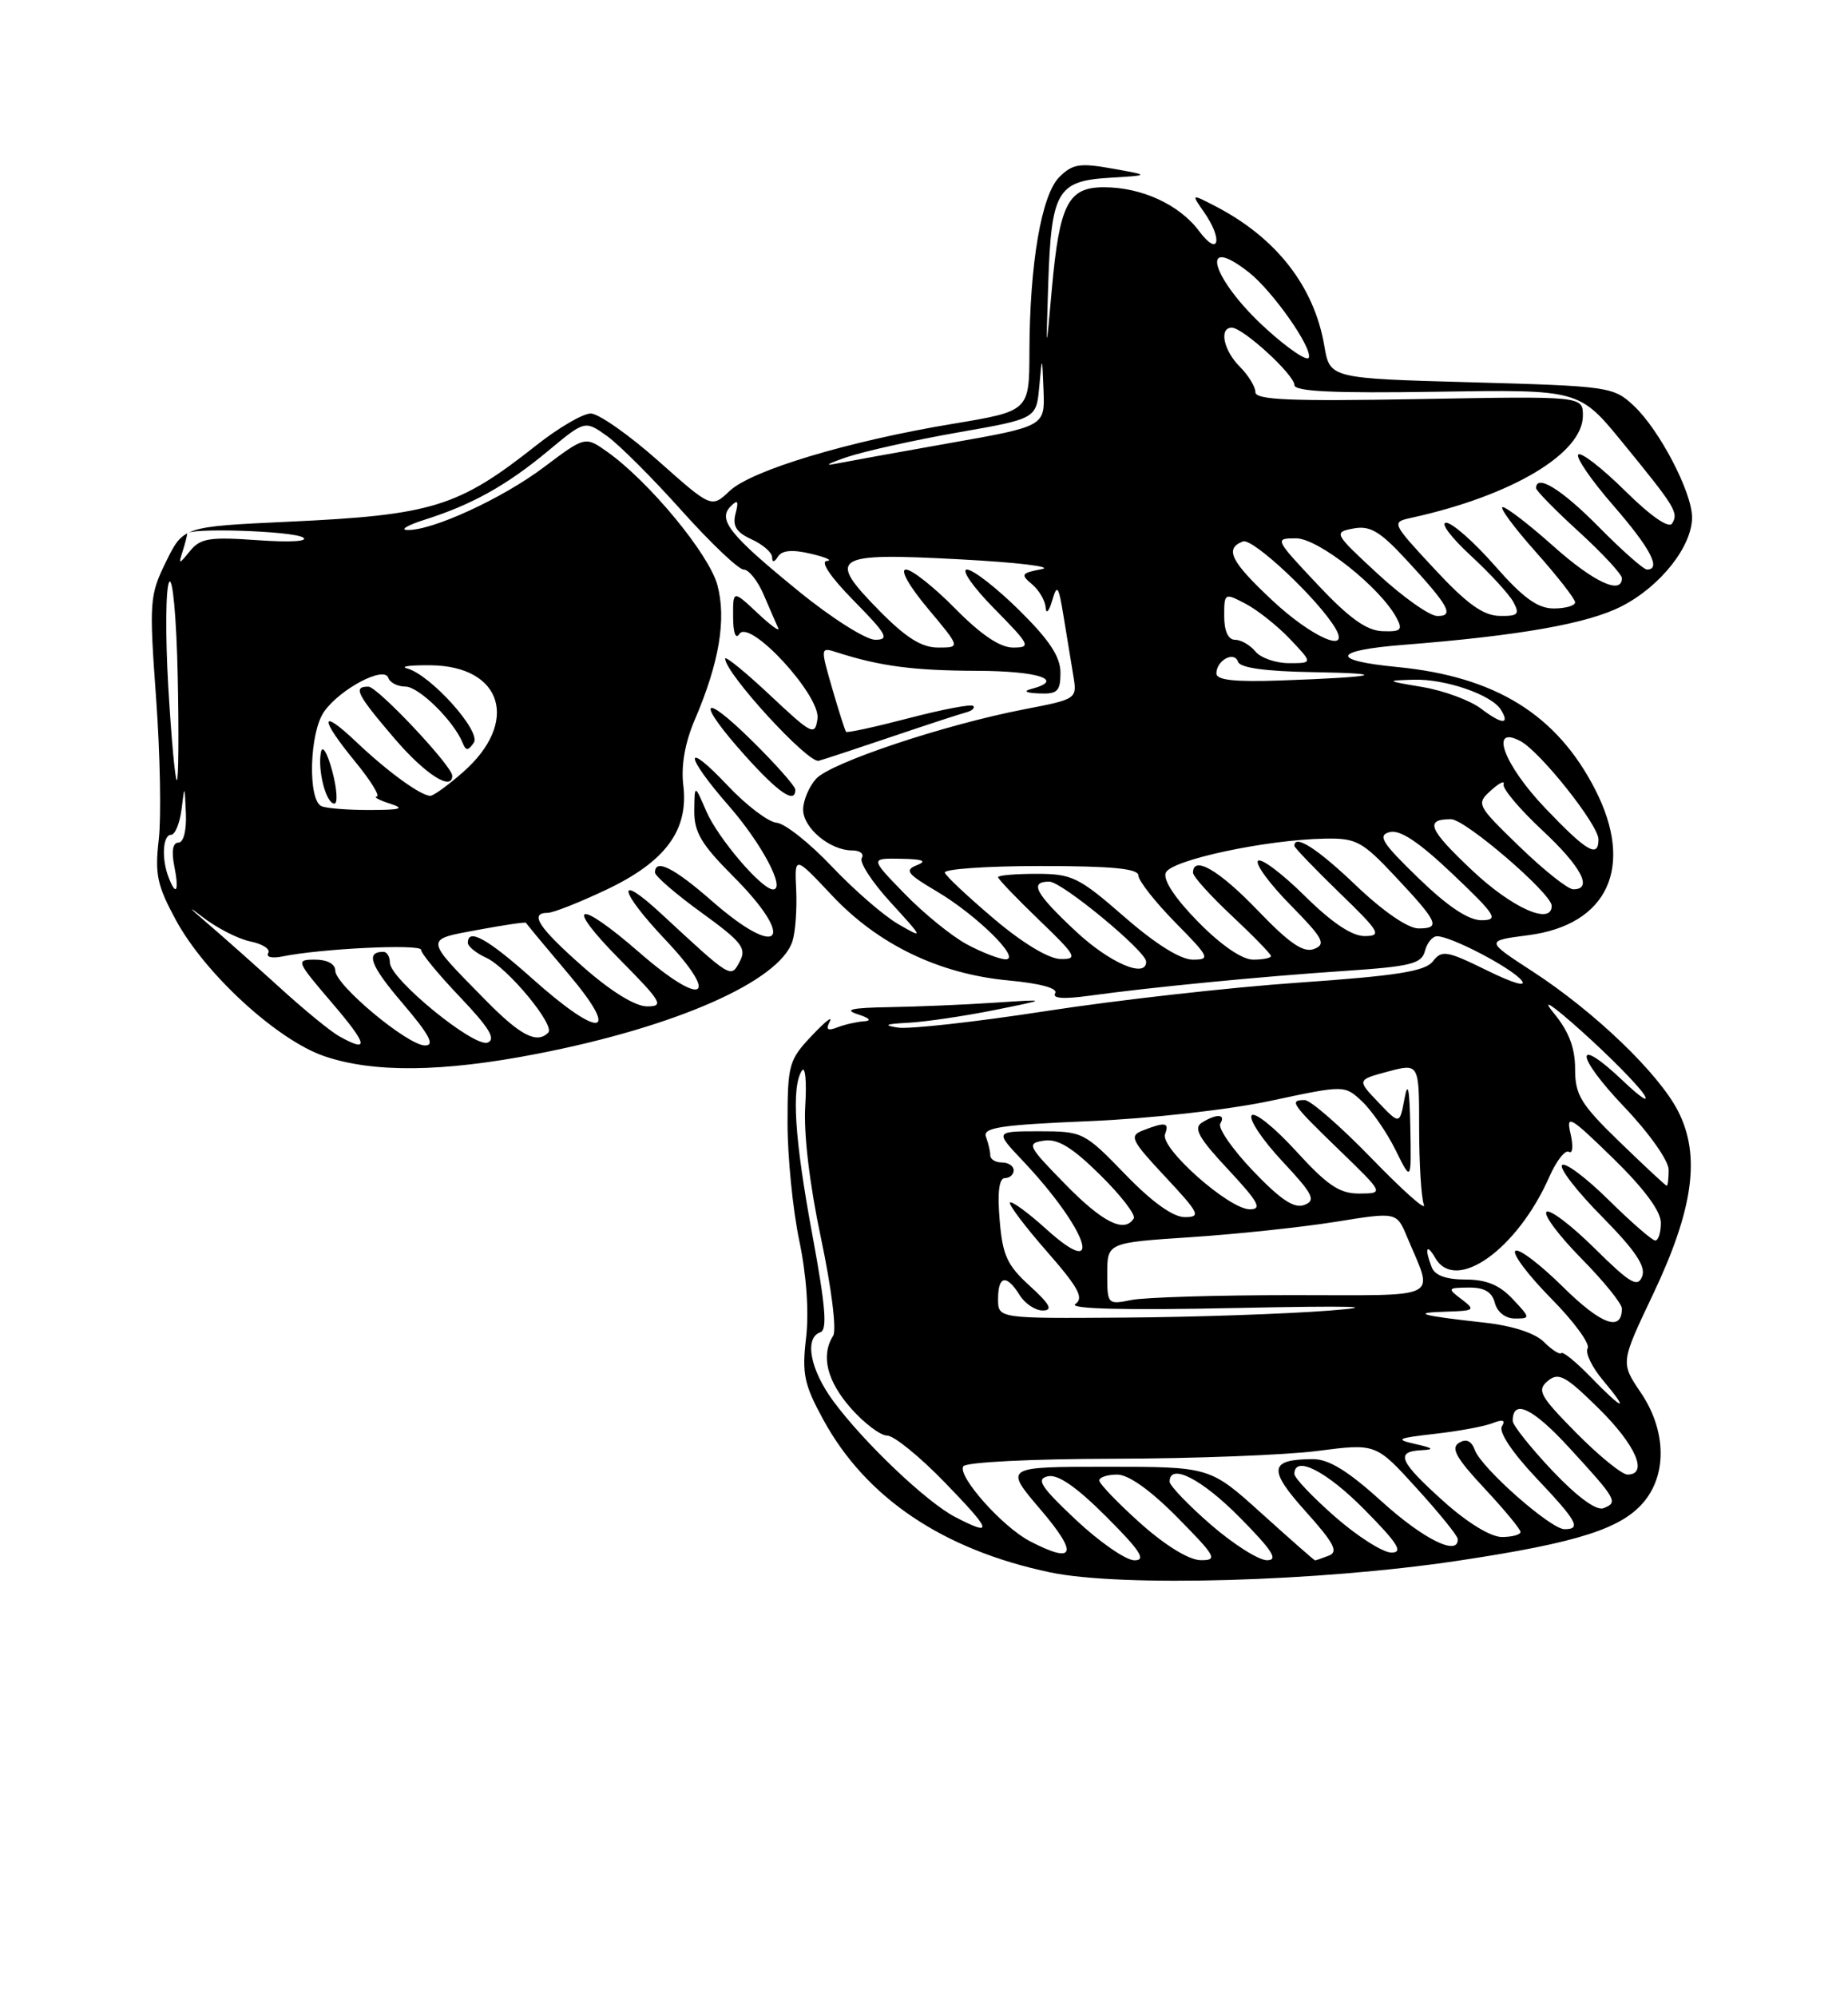 <?xml version="1.0" encoding="UTF-8" standalone="no"?>
<!DOCTYPE svg PUBLIC "-//W3C//DTD SVG 1.1//EN" "http://www.w3.org/Graphics/SVG/1.1/DTD/svg11.dtd" >
<svg xmlns="http://www.w3.org/2000/svg" xmlns:xlink="http://www.w3.org/1999/xlink" version="1.1" viewBox="0 0 237 256">
 <g >
 <path fill="currentColor"
d=" M 187.00 200.04 C 202.52 197.71 208.16 195.89 210.99 192.29 C 213.83 188.68 213.60 183.16 210.41 178.47 C 207.83 174.66 207.83 174.66 211.98 165.93 C 217.18 154.99 218.12 148.13 215.22 142.44 C 212.74 137.58 204.50 129.67 196.50 124.48 C 190.50 120.58 190.50 120.58 195.98 119.87 C 206.21 118.55 209.64 111.10 204.59 101.22 C 199.66 91.58 191.78 86.71 179.16 85.49 C 170.50 84.65 170.88 83.37 180.00 82.65 C 194.95 81.47 203.66 79.93 208.00 77.69 C 212.95 75.15 217.00 70.03 217.00 66.32 C 217.00 63.09 212.81 55.07 209.52 52.00 C 206.92 49.57 206.35 49.49 188.70 49.00 C 170.55 48.50 170.55 48.50 169.84 44.33 C 168.54 36.70 163.68 30.47 155.87 26.43 C 152.77 24.83 152.77 24.83 154.38 27.14 C 156.88 30.70 156.33 33.03 153.79 29.63 C 151.26 26.23 146.42 24.00 141.57 24.00 C 136.98 24.00 135.88 26.15 134.90 37.00 C 134.14 45.50 134.14 45.50 134.43 36.44 C 134.82 24.51 135.58 23.19 142.26 22.79 C 147.50 22.47 147.50 22.47 142.66 21.61 C 138.48 20.86 137.54 21.01 135.85 22.70 C 133.56 24.99 132.05 33.82 132.02 45.10 C 132.00 52.69 132.00 52.69 122.20 54.32 C 108.81 56.54 96.40 60.27 93.58 62.92 C 91.24 65.13 91.24 65.13 84.41 59.06 C 80.65 55.73 76.76 53.00 75.76 53.00 C 74.76 53.00 71.62 54.83 68.79 57.07 C 58.77 64.99 55.45 66.02 37.00 66.87 C 23.50 67.50 23.50 67.50 21.29 72.00 C 19.18 76.29 19.12 77.10 20.02 89.50 C 20.54 96.65 20.69 104.81 20.36 107.63 C 19.84 112.05 20.15 113.50 22.58 117.97 C 26.34 124.87 35.58 133.33 41.61 135.38 C 47.89 137.52 56.74 137.43 68.83 135.08 C 86.66 131.63 99.97 125.76 101.63 120.64 C 102.01 119.46 102.22 116.51 102.11 114.08 C 101.89 109.66 101.89 109.66 106.70 114.77 C 112.62 121.07 120.44 124.84 129.37 125.67 C 133.43 126.05 135.70 126.67 135.32 127.30 C 134.90 127.97 136.37 128.08 139.59 127.64 C 147.53 126.54 161.77 125.16 172.37 124.45 C 180.91 123.88 182.31 123.54 182.74 121.90 C 183.01 120.85 183.71 120.00 184.30 120.00 C 186.08 120.00 193.75 124.00 195.11 125.63 C 195.88 126.56 194.12 126.06 190.70 124.38 C 185.53 121.84 184.90 121.74 183.76 123.22 C 182.76 124.50 179.17 125.07 166.50 125.95 C 157.70 126.56 143.15 128.20 134.16 129.59 C 125.17 130.98 116.62 131.93 115.16 131.71 C 113.20 131.41 113.55 131.24 116.50 131.09 C 118.70 130.97 123.65 130.24 127.50 129.47 C 134.50 128.06 134.50 128.06 127.50 128.52 C 123.65 128.78 117.58 129.03 114.00 129.09 C 109.22 129.17 108.16 129.41 110.00 130.00 C 111.51 130.48 111.84 130.84 110.83 130.90 C 109.91 130.96 108.38 131.30 107.42 131.67 C 106.12 132.17 105.86 131.98 106.42 130.92 C 106.83 130.14 105.78 130.97 104.09 132.77 C 101.17 135.85 101.00 136.48 101.00 143.95 C 101.00 148.31 101.68 155.08 102.50 159.00 C 103.43 163.42 103.76 168.16 103.38 171.45 C 102.83 176.07 103.12 177.45 105.56 181.92 C 111.03 191.98 120.94 198.65 134.71 201.54 C 143.80 203.44 169.16 202.72 187.00 200.04 Z  M 138.00 194.82 C 133.46 190.55 132.83 189.57 134.39 189.22 C 135.68 188.93 138.07 190.59 141.88 194.40 C 146.25 198.77 147.04 200.00 145.49 199.99 C 144.40 199.99 141.03 197.66 138.00 194.82 Z  M 146.23 195.22 C 143.33 192.62 140.97 190.16 140.98 189.75 C 140.99 189.34 142.03 189.00 143.28 189.00 C 144.73 189.00 147.57 191.02 151.00 194.50 C 155.96 199.52 156.22 200.00 153.97 199.97 C 152.47 199.95 149.43 198.08 146.23 195.22 Z  M 155.25 195.39 C 152.36 192.87 150.00 190.41 150.00 189.91 C 150.00 187.46 154.12 189.56 159.00 194.50 C 163.21 198.76 163.99 199.99 162.47 199.98 C 161.38 199.96 158.14 197.90 155.25 195.39 Z  M 161.82 194.00 C 155.18 188.00 155.18 188.00 141.97 188.00 C 128.76 188.00 128.76 188.00 133.46 193.50 C 138.32 199.19 137.87 200.54 132.10 197.55 C 128.58 195.73 122.76 189.20 123.54 187.94 C 123.87 187.41 132.26 186.99 142.81 186.97 C 153.09 186.95 164.86 186.50 168.98 185.97 C 176.46 185.00 176.46 185.00 181.68 190.75 C 184.56 193.91 186.93 196.84 186.95 197.25 C 187.09 199.53 182.59 197.32 177.26 192.50 C 172.87 188.52 170.40 187.00 168.34 187.02 C 162.76 187.05 162.59 188.33 167.45 193.73 C 171.08 197.77 171.68 198.91 170.42 199.39 C 169.55 199.73 168.75 200.00 168.65 200.00 C 168.55 200.00 165.48 197.30 161.82 194.00 Z  M 171.23 194.42 C 168.35 191.90 166.00 189.43 166.00 188.92 C 166.00 186.46 170.11 188.55 175.00 193.50 C 179.27 197.82 180.01 199.00 178.45 199.00 C 177.36 199.00 174.11 196.94 171.23 194.42 Z  M 185.11 192.41 C 179.46 187.33 178.90 186.06 182.25 185.88 C 184.02 185.79 183.86 185.62 181.50 185.08 C 178.86 184.49 179.16 184.33 184.00 183.78 C 187.03 183.44 190.36 182.83 191.41 182.41 C 192.75 181.89 193.11 182.01 192.61 182.83 C 192.18 183.52 193.94 186.17 196.94 189.35 C 202.28 194.99 202.84 196.00 200.64 196.00 C 198.87 196.00 190.01 188.19 189.15 185.87 C 188.70 184.66 188.04 184.36 187.10 184.94 C 186.03 185.60 186.77 186.91 190.36 190.75 C 192.91 193.48 195.00 196.00 195.00 196.35 C 195.00 196.71 193.92 197.00 192.61 197.00 C 191.17 197.00 188.17 195.16 185.11 192.41 Z  M 122.50 194.44 C 118.85 192.55 110.81 184.92 106.88 179.60 C 103.89 175.55 103.12 171.46 105.21 170.76 C 106.12 170.46 105.87 167.41 104.21 158.43 C 101.90 146.00 101.47 139.38 102.83 137.24 C 103.27 136.55 103.47 138.57 103.27 141.74 C 103.05 145.30 103.82 151.79 105.29 158.71 C 106.64 165.08 107.31 170.48 106.85 171.21 C 105.25 173.73 106.04 176.98 109.10 180.47 C 110.81 182.41 112.91 184.00 113.77 184.00 C 114.64 184.00 117.96 186.70 121.16 190.00 C 127.24 196.28 127.46 197.00 122.50 194.44 Z  M 199.08 188.50 C 196.29 185.54 194.00 182.67 194.00 182.12 C 194.00 179.24 196.57 180.46 201.26 185.57 C 207.35 192.20 207.56 192.57 205.63 193.31 C 204.72 193.66 202.26 191.85 199.08 188.50 Z  M 202.16 183.67 C 197.47 178.92 197.07 178.19 198.50 177.00 C 199.88 175.85 200.77 176.33 205.05 180.55 C 209.79 185.22 211.43 189.00 208.72 189.00 C 208.01 189.00 205.06 186.60 202.16 183.67 Z  M 204.01 176.51 C 202.16 174.60 200.46 173.21 200.24 173.43 C 200.01 173.65 199.01 173.01 198.00 172.00 C 196.86 170.86 193.96 169.92 190.33 169.52 C 182.16 168.62 180.88 168.25 185.44 168.12 C 189.13 168.01 189.26 167.91 187.44 166.53 C 185.59 165.13 185.63 165.06 188.34 165.03 C 190.36 165.01 191.34 165.58 191.71 167.00 C 192.02 168.18 193.07 169.00 194.29 169.00 C 196.29 169.00 196.28 168.93 194.00 166.50 C 192.31 164.70 190.61 164.00 187.93 164.00 C 185.46 164.00 184.01 163.47 183.61 162.42 C 182.67 159.98 182.94 159.30 184.08 161.25 C 186.70 165.76 194.59 160.14 198.69 150.85 C 199.60 148.78 200.73 147.34 201.21 147.63 C 201.69 147.93 201.78 146.89 201.42 145.33 C 200.82 142.77 201.33 143.06 206.88 148.47 C 210.84 152.33 213.00 155.24 213.00 156.72 C 213.00 157.97 212.68 159.00 212.28 159.00 C 211.89 159.00 209.20 156.66 206.31 153.81 C 203.41 150.95 200.73 148.94 200.33 149.33 C 199.94 149.73 202.24 152.70 205.45 155.94 C 209.72 160.27 211.10 162.31 210.60 163.60 C 210.03 165.08 209.07 164.51 204.49 159.99 C 201.50 157.03 198.73 154.94 198.33 155.33 C 197.94 155.73 199.95 158.41 202.81 161.31 C 205.66 164.20 208.00 167.08 208.00 167.72 C 208.00 170.76 205.34 169.78 200.43 164.93 C 197.47 162.01 194.73 159.94 194.33 160.33 C 193.94 160.73 196.01 163.47 198.93 166.43 C 201.85 169.38 203.96 172.26 203.61 172.82 C 203.27 173.37 204.15 175.22 205.58 176.92 C 209.06 181.05 208.20 180.83 204.01 176.51 Z  M 128.00 166.50 C 128.00 163.48 129.08 163.29 130.77 166.00 C 131.45 167.10 132.80 167.99 133.76 167.97 C 135.07 167.95 134.64 167.16 132.07 164.82 C 129.16 162.18 128.57 160.90 128.20 156.35 C 127.90 152.79 128.13 151.00 128.88 151.00 C 129.49 151.00 130.00 150.55 130.00 150.00 C 130.00 149.45 129.32 149.00 128.50 149.00 C 127.67 149.00 127.00 148.59 127.00 148.08 C 127.00 147.58 126.75 146.52 126.45 145.72 C 125.99 144.53 128.25 144.18 139.70 143.70 C 147.51 143.37 157.61 142.24 162.97 141.09 C 172.44 139.07 172.44 139.07 174.69 141.18 C 175.92 142.34 177.85 145.13 178.97 147.39 C 181.00 151.50 181.00 151.50 180.87 144.50 C 180.77 139.50 180.56 138.45 180.12 140.83 C 179.50 144.15 179.50 144.15 176.76 141.28 C 174.02 138.41 174.02 138.41 178.01 137.34 C 182.00 136.28 182.00 136.28 182.00 144.56 C 182.00 149.11 182.27 153.55 182.61 154.42 C 182.94 155.30 179.94 152.63 175.94 148.51 C 171.94 144.38 168.06 141.00 167.33 141.00 C 165.29 141.00 165.58 141.43 171.75 147.40 C 177.50 152.96 177.50 152.96 174.35 152.98 C 171.80 153.00 170.25 151.96 166.17 147.49 C 163.40 144.46 160.85 142.43 160.51 142.98 C 160.17 143.53 161.96 146.18 164.48 148.87 C 168.41 153.07 168.80 153.86 167.28 154.44 C 165.98 154.94 164.24 153.78 160.69 150.07 C 158.04 147.29 156.15 144.56 156.50 144.01 C 157.26 142.77 155.99 142.72 154.11 143.91 C 153.03 144.60 153.77 145.91 157.50 149.89 C 161.40 154.07 161.91 155.00 160.28 155.00 C 157.61 155.00 148.74 147.13 149.41 145.37 C 149.99 143.86 149.45 143.77 146.55 144.90 C 144.79 145.59 145.06 146.15 149.44 150.83 C 153.83 155.53 154.06 156.00 151.94 156.00 C 150.43 156.00 147.74 154.07 144.29 150.50 C 139.06 145.10 138.85 145.00 133.28 145.00 C 127.59 145.00 127.59 145.00 131.14 148.75 C 139.45 157.54 141.84 164.46 134.17 157.53 C 131.85 155.43 129.76 153.91 129.53 154.13 C 129.31 154.36 131.42 157.16 134.22 160.36 C 138.31 165.03 139.04 166.37 137.91 167.14 C 137.00 167.77 144.22 167.95 158.50 167.65 C 173.58 167.34 177.35 167.45 170.50 167.98 C 165.00 168.41 153.19 168.82 144.25 168.88 C 128.00 169.00 128.00 169.00 128.00 166.50 Z  M 142.00 163.27 C 142.00 159.28 142.00 159.28 152.75 158.57 C 158.66 158.18 167.01 157.29 171.31 156.60 C 179.11 155.34 179.11 155.34 180.44 158.51 C 183.87 166.73 185.31 166.00 165.69 166.00 C 156.10 166.00 146.84 166.28 145.12 166.62 C 142.04 167.24 142.00 167.19 142.00 163.27 Z  M 136.61 151.78 C 131.78 146.85 131.63 146.54 133.88 146.20 C 135.64 145.92 137.50 147.05 141.08 150.58 C 143.74 153.20 145.68 155.71 145.40 156.17 C 144.21 158.09 141.41 156.69 136.61 151.78 Z  M 207.75 146.40 C 202.71 141.52 202.00 140.35 202.00 136.99 C 202.00 134.28 201.19 132.18 199.25 129.83 C 197.59 127.81 199.02 128.75 202.88 132.21 C 206.39 135.36 209.95 138.96 210.79 140.21 C 211.62 141.47 210.45 140.73 208.17 138.56 C 201.82 132.52 201.95 135.22 208.34 141.92 C 211.49 145.22 214.00 148.77 214.00 149.93 C 214.00 151.07 213.89 151.99 213.75 151.98 C 213.61 151.97 210.91 149.46 207.75 146.40 Z  M 43.50 132.82 C 42.40 132.21 38.98 129.41 35.90 126.60 C 32.81 123.80 28.54 120.00 26.40 118.17 C 24.23 116.32 24.01 116.01 25.89 117.47 C 27.75 118.92 30.56 120.36 32.12 120.67 C 33.69 120.99 34.71 121.66 34.40 122.16 C 34.09 122.67 34.88 122.86 36.17 122.60 C 41.13 121.58 54.00 120.96 54.00 121.74 C 54.00 122.19 56.25 124.92 59.01 127.81 C 62.74 131.73 63.64 133.20 62.53 133.63 C 60.79 134.29 50.00 125.47 50.00 123.38 C 50.00 122.62 49.62 122.00 49.17 122.00 C 46.83 122.00 47.49 123.76 51.66 128.63 C 55.07 132.63 55.80 134.00 54.51 134.00 C 52.29 134.00 43.00 126.26 43.00 124.41 C 43.00 123.56 41.97 123.00 40.42 123.00 C 37.91 123.00 37.96 123.14 42.54 128.50 C 47.18 133.92 47.42 135.01 43.50 132.82 Z  M 62.25 128.17 C 54.35 120.13 54.39 120.47 61.30 119.18 C 64.65 118.56 67.42 118.15 67.46 118.28 C 67.50 118.40 69.92 121.31 72.83 124.75 C 79.72 132.86 77.09 133.30 68.34 125.50 C 62.54 120.32 60.00 118.90 60.00 120.84 C 60.00 121.30 61.05 122.16 62.34 122.75 C 65.08 124.00 71.24 131.43 70.31 132.36 C 68.84 133.83 66.73 132.73 62.25 128.17 Z  M 74.75 123.90 C 69.06 118.89 67.83 117.00 70.25 117.00 C 70.94 117.00 74.31 115.67 77.73 114.05 C 85.35 110.45 88.34 106.40 87.63 100.64 C 87.33 98.13 87.84 95.20 89.11 92.24 C 92.24 84.93 93.18 79.36 92.00 74.98 C 90.93 71.02 83.27 61.75 77.92 57.94 C 75.05 55.90 75.05 55.90 69.77 59.87 C 64.44 63.89 55.36 68.06 52.21 67.93 C 51.27 67.90 52.30 67.30 54.50 66.60 C 60.50 64.70 64.98 62.21 70.26 57.82 C 75.01 53.87 75.01 53.87 77.84 55.88 C 79.39 56.99 83.70 61.29 87.42 65.45 C 91.14 69.60 94.72 73.00 95.37 73.00 C 96.03 73.00 97.19 74.46 97.95 76.25 C 98.72 78.04 99.55 79.95 99.80 80.50 C 100.06 81.05 98.85 80.18 97.13 78.56 C 94.00 75.63 94.00 75.63 94.02 79.06 C 94.02 81.12 94.35 82.00 94.82 81.26 C 96.11 79.23 105.26 89.15 104.84 92.12 C 104.52 94.36 104.16 94.18 98.75 89.10 C 95.59 86.14 93.00 84.03 93.00 84.42 C 93.00 86.29 103.64 97.89 105.00 97.51 C 105.83 97.28 110.10 95.87 114.50 94.38 C 118.90 92.89 123.13 91.51 123.89 91.31 C 124.66 91.11 125.07 90.74 124.81 90.48 C 124.55 90.22 120.84 90.93 116.55 92.05 C 112.26 93.17 108.64 93.96 108.50 93.80 C 108.37 93.63 107.56 91.12 106.72 88.21 C 105.20 82.95 105.21 82.93 107.35 83.62 C 112.86 85.39 117.16 85.95 125.25 85.98 C 133.20 86.00 136.67 87.15 132.25 88.31 C 131.17 88.59 131.56 88.81 133.25 88.88 C 135.62 88.98 136.00 88.61 136.00 86.22 C 136.00 84.18 134.58 82.03 130.72 78.22 C 127.81 75.35 124.79 73.00 124.01 73.00 C 123.22 73.00 124.79 75.25 127.50 78.00 C 132.12 82.69 132.27 83.00 129.92 83.00 C 128.25 83.00 125.80 81.35 122.50 78.00 C 119.79 75.25 116.95 73.00 116.19 73.00 C 115.39 73.00 116.57 75.10 119.00 78.00 C 123.19 83.00 123.19 83.00 120.31 83.00 C 118.19 83.00 116.18 81.74 112.75 78.25 C 105.96 71.35 106.79 70.82 123.07 71.69 C 130.46 72.08 135.19 72.65 133.59 72.95 C 130.97 73.45 130.85 73.63 132.34 74.87 C 133.25 75.63 134.04 76.98 134.10 77.87 C 134.15 78.77 134.53 78.38 134.93 77.00 C 135.58 74.79 135.75 75.03 136.40 79.00 C 136.80 81.47 137.36 84.87 137.64 86.55 C 138.15 89.60 138.15 89.60 131.32 90.92 C 121.04 92.91 106.53 97.76 104.66 99.82 C 103.75 100.83 103.00 102.61 103.00 103.77 C 103.00 106.13 106.45 109.00 109.28 109.00 C 110.29 109.00 110.85 109.44 110.52 109.98 C 110.18 110.51 111.84 113.07 114.21 115.65 C 118.48 120.33 118.49 120.35 115.17 118.43 C 113.34 117.37 109.51 114.05 106.67 111.05 C 103.83 108.05 100.64 105.53 99.59 105.45 C 98.55 105.37 95.73 103.24 93.34 100.71 C 87.63 94.66 87.73 96.73 93.47 103.29 C 97.68 108.10 100.81 114.00 99.14 114.00 C 97.68 114.00 92.09 107.45 90.59 104.00 C 89.08 100.50 89.08 100.50 89.04 103.89 C 89.01 106.66 89.93 108.21 94.00 112.29 C 102.24 120.53 100.06 123.15 91.32 115.50 C 86.43 111.22 84.00 110.00 84.00 111.83 C 84.00 112.28 86.68 114.60 89.96 116.97 C 95.15 120.73 95.78 121.54 94.87 123.24 C 93.71 125.41 93.86 125.50 84.77 117.09 C 78.92 111.67 79.33 114.11 85.33 120.45 C 92.48 128.02 90.17 129.19 82.04 122.12 C 73.95 115.08 72.25 115.67 79.50 123.00 C 84.88 128.43 85.20 129.00 82.97 128.99 C 81.44 128.98 78.32 127.05 74.75 123.90 Z  M 102.00 101.22 C 102.00 100.78 99.53 97.99 96.50 95.00 C 89.84 88.42 89.19 89.77 95.59 96.89 C 99.87 101.65 102.00 103.09 102.00 101.22 Z  M 137.96 119.36 C 132.76 114.50 131.96 113.00 134.57 113.00 C 136.18 113.00 146.96 121.90 146.99 123.25 C 147.02 125.46 142.30 123.42 137.96 119.36 Z  M 124.00 121.04 C 122.08 120.01 118.49 117.10 116.04 114.58 C 111.58 110.00 111.58 110.00 115.54 110.07 C 118.36 110.12 118.95 110.35 117.60 110.89 C 115.96 111.53 116.32 112.00 120.10 114.23 C 125.27 117.28 131.09 123.02 128.94 122.96 C 128.15 122.93 125.92 122.07 124.00 121.04 Z  M 127.50 117.79 C 124.20 115.00 121.35 112.33 121.17 111.86 C 120.98 111.39 126.50 111.00 133.42 111.00 C 142.63 111.00 146.00 111.33 146.00 112.22 C 146.00 112.88 148.12 115.58 150.71 118.22 C 155.13 122.70 155.27 123.00 152.96 123.00 C 151.39 123.00 148.17 120.98 144.18 117.50 C 138.36 112.43 137.49 112.00 132.94 112.00 C 130.22 112.00 128.00 112.19 128.00 112.43 C 128.00 112.67 130.36 115.13 133.25 117.91 C 138.06 122.54 138.29 122.95 136.00 122.92 C 134.49 122.89 131.13 120.87 127.50 117.79 Z  M 153.68 118.18 C 150.72 115.18 149.14 112.79 149.50 111.87 C 150.12 110.25 162.30 107.63 169.90 107.49 C 173.92 107.41 174.70 107.83 178.90 112.30 C 184.46 118.22 184.81 119.00 181.92 119.00 C 180.57 119.00 177.39 116.82 173.91 113.50 C 168.96 108.77 166.00 106.87 166.00 108.42 C 166.00 108.64 168.59 111.33 171.75 114.40 C 176.96 119.44 177.27 119.96 175.03 119.98 C 173.38 119.99 170.82 118.28 167.31 114.81 C 164.41 111.95 161.73 109.94 161.34 110.33 C 160.94 110.72 162.81 113.27 165.49 115.99 C 169.70 120.27 170.11 121.02 168.53 121.63 C 167.16 122.15 165.38 120.94 161.27 116.66 C 156.34 111.53 153.00 109.59 153.00 111.86 C 153.00 112.34 155.25 114.83 158.00 117.40 C 160.75 119.98 163.00 122.29 163.00 122.54 C 163.00 122.79 161.97 123.00 160.71 123.00 C 159.30 123.00 156.60 121.15 153.68 118.18 Z  M 181.91 112.55 C 177.22 108.01 176.63 107.07 178.22 106.65 C 179.55 106.31 181.97 107.92 186.31 112.04 C 191.89 117.35 192.25 117.93 190.00 117.95 C 188.32 117.95 185.67 116.19 181.91 112.55 Z  M 188.81 111.57 C 183.19 106.27 182.67 105.00 186.09 105.00 C 187.91 105.00 199.00 114.53 199.00 116.10 C 199.00 118.65 193.93 116.39 188.81 111.57 Z  M 21.61 112.42 C 20.69 110.04 20.88 107.00 21.94 107.00 C 22.45 107.00 23.05 105.54 23.28 103.75 C 23.67 100.55 23.68 100.56 23.84 104.25 C 23.93 106.46 23.54 108.00 22.88 108.00 C 22.16 108.00 21.97 109.09 22.35 111.00 C 23.00 114.23 22.59 114.99 21.61 112.42 Z  M 194.88 108.52 C 189.37 103.19 189.30 103.04 191.20 101.32 C 192.27 100.35 193.01 99.99 192.83 100.53 C 192.66 101.06 194.88 103.70 197.76 106.39 C 202.82 111.10 204.35 114.02 201.75 113.98 C 201.06 113.97 197.97 111.51 194.88 108.52 Z  M 198.17 103.58 C 192.85 98.01 190.94 92.83 195.01 95.00 C 197.57 96.38 205.00 105.73 205.00 107.59 C 205.00 110.04 203.48 109.15 198.17 103.58 Z  M 41.25 103.34 C 39.45 102.61 39.67 93.91 41.56 91.22 C 43.60 88.31 49.27 85.31 49.79 86.87 C 50.00 87.49 50.99 88.00 51.99 88.00 C 53.72 88.00 58.19 92.40 59.33 95.21 C 59.75 96.26 60.02 96.26 60.76 95.20 C 61.77 93.77 55.22 86.48 52.20 85.67 C 51.26 85.42 52.63 85.24 55.23 85.27 C 64.47 85.37 66.66 92.58 59.39 98.96 C 57.49 100.63 55.60 102.00 55.19 102.00 C 53.97 102.00 49.75 98.94 45.75 95.15 C 41.01 90.65 40.91 91.96 45.57 97.65 C 47.53 100.04 48.77 102.04 48.32 102.10 C 47.87 102.15 48.62 102.56 50.00 103.00 C 51.97 103.63 51.44 103.81 47.50 103.82 C 44.75 103.83 41.94 103.62 41.25 103.34 Z  M 42.61 98.83 C 41.98 96.48 41.35 95.43 41.16 96.41 C 40.71 98.74 41.82 103.00 42.88 103.00 C 43.34 103.00 43.22 101.12 42.61 98.83 Z  M 58.00 99.43 C 58.00 98.19 48.42 88.02 47.25 88.01 C 45.24 87.99 45.73 88.97 50.58 94.64 C 54.47 99.20 58.00 101.48 58.00 99.43 Z  M 21.58 88.02 C 21.20 81.43 21.25 75.39 21.69 74.61 C 22.14 73.82 22.63 79.11 22.79 86.60 C 22.95 93.97 22.90 100.00 22.68 100.00 C 22.46 100.00 21.97 94.61 21.58 88.02 Z  M 189.94 90.83 C 188.53 89.76 185.15 88.52 182.44 88.06 C 177.72 87.27 177.67 87.23 181.28 87.12 C 185.32 86.99 191.29 89.04 192.48 90.96 C 193.69 92.93 192.63 92.87 189.94 90.83 Z  M 156.00 86.32 C 156.00 84.63 158.30 83.40 158.77 84.82 C 159.03 85.60 162.31 86.05 168.33 86.15 C 178.53 86.32 176.80 86.77 164.25 87.22 C 158.34 87.43 156.00 87.17 156.00 86.32 Z  M 161.00 83.50 C 160.32 82.67 159.14 82.00 158.38 82.00 C 157.51 82.00 157.00 80.88 157.00 78.97 C 157.00 75.99 157.04 75.97 159.75 77.39 C 161.26 78.18 163.82 80.21 165.44 81.91 C 168.37 85.00 168.37 85.00 165.31 85.00 C 163.62 85.00 161.68 84.33 161.00 83.50 Z  M 102.39 75.75 C 93.55 68.55 92.00 66.60 93.72 64.88 C 94.61 63.99 94.76 64.21 94.33 65.83 C 93.92 67.42 94.42 68.23 96.39 69.13 C 97.83 69.79 99.01 70.81 99.02 71.41 C 99.03 72.12 99.29 72.10 99.78 71.33 C 100.29 70.53 101.63 70.41 104.01 70.98 C 105.93 71.43 106.84 71.84 106.04 71.90 C 105.16 71.96 106.53 73.99 109.50 77.00 C 113.74 81.31 114.12 82.00 112.24 82.00 C 111.04 82.00 106.60 79.19 102.39 75.75 Z  M 163.25 77.03 C 157.83 71.97 157.00 70.32 159.40 69.40 C 160.67 68.91 169.21 76.96 171.30 80.60 C 173.16 83.85 168.21 81.65 163.25 77.03 Z  M 168.95 74.90 C 163.46 69.07 163.43 69.00 166.22 69.00 C 169.07 69.00 177.01 75.28 179.10 79.19 C 179.93 80.74 179.68 80.99 177.29 80.90 C 175.25 80.83 173.01 79.22 168.95 74.90 Z  M 176.72 73.58 C 171.07 68.36 171.00 68.23 173.56 67.74 C 175.70 67.34 176.95 68.07 180.34 71.73 C 185.84 77.67 186.57 79.01 184.30 78.95 C 183.31 78.93 179.90 76.51 176.72 73.58 Z  M 183.95 72.91 C 178.47 67.02 178.43 66.93 180.95 66.38 C 193.85 63.56 203.00 58.13 203.00 53.28 C 203.00 50.77 203.00 50.77 182.00 51.15 C 165.52 51.45 161.00 51.26 161.00 50.27 C 161.00 49.57 160.10 48.10 159.00 47.00 C 156.91 44.91 156.31 42.00 157.97 42.00 C 159.41 42.00 166.00 48.03 166.00 49.35 C 166.00 50.18 171.03 50.42 184.27 50.21 C 202.53 49.92 202.53 49.92 208.08 56.71 C 214.86 65.00 215.30 65.71 214.44 67.10 C 214.02 67.77 211.69 66.15 208.41 62.91 C 205.46 60.00 202.76 57.90 202.41 58.26 C 202.06 58.61 204.07 61.54 206.89 64.78 C 211.65 70.25 213.10 73.00 211.22 73.00 C 210.78 73.00 207.99 70.53 205.00 67.50 C 200.27 62.71 197.00 60.70 197.00 62.57 C 197.00 62.89 199.47 65.41 202.50 68.17 C 205.53 70.94 208.00 73.61 208.00 74.10 C 208.00 76.30 204.38 74.61 199.21 70.00 C 196.13 67.25 193.20 65.00 192.72 65.00 C 192.24 65.00 194.13 67.56 196.92 70.70 C 199.71 73.83 202.00 76.76 202.00 77.20 C 202.00 77.64 200.76 77.99 199.25 77.99 C 197.18 77.98 195.32 76.62 191.69 72.49 C 189.04 69.47 186.24 67.00 185.46 67.00 C 184.68 67.00 186.09 68.88 188.59 71.19 C 191.09 73.49 193.57 76.19 194.10 77.19 C 194.93 78.74 194.67 78.99 192.29 78.94 C 190.21 78.90 188.09 77.37 183.95 72.91 Z  M 23.42 70.67 C 23.74 69.66 24.00 68.65 24.00 68.42 C 24.00 67.61 37.51 68.04 38.86 68.89 C 39.64 69.39 37.22 69.53 33.07 69.24 C 26.90 68.80 25.71 68.98 24.38 70.61 C 22.93 72.39 22.87 72.39 23.42 70.67 Z  M 108.64 58.58 C 110.92 57.82 117.31 56.40 122.84 55.43 C 132.90 53.67 132.90 53.67 133.28 49.58 C 133.65 45.50 133.65 45.50 133.83 50.07 C 134.00 54.64 134.00 54.64 121.75 56.80 C 115.01 57.99 108.38 59.20 107.00 59.47 C 105.62 59.75 106.36 59.35 108.64 58.58 Z  M 162.38 42.14 C 155.44 35.86 153.58 29.73 160.18 34.92 C 163.22 37.32 168.32 44.57 167.85 45.84 C 167.66 46.36 165.19 44.70 162.38 42.14 Z "/>
</g>
</svg>